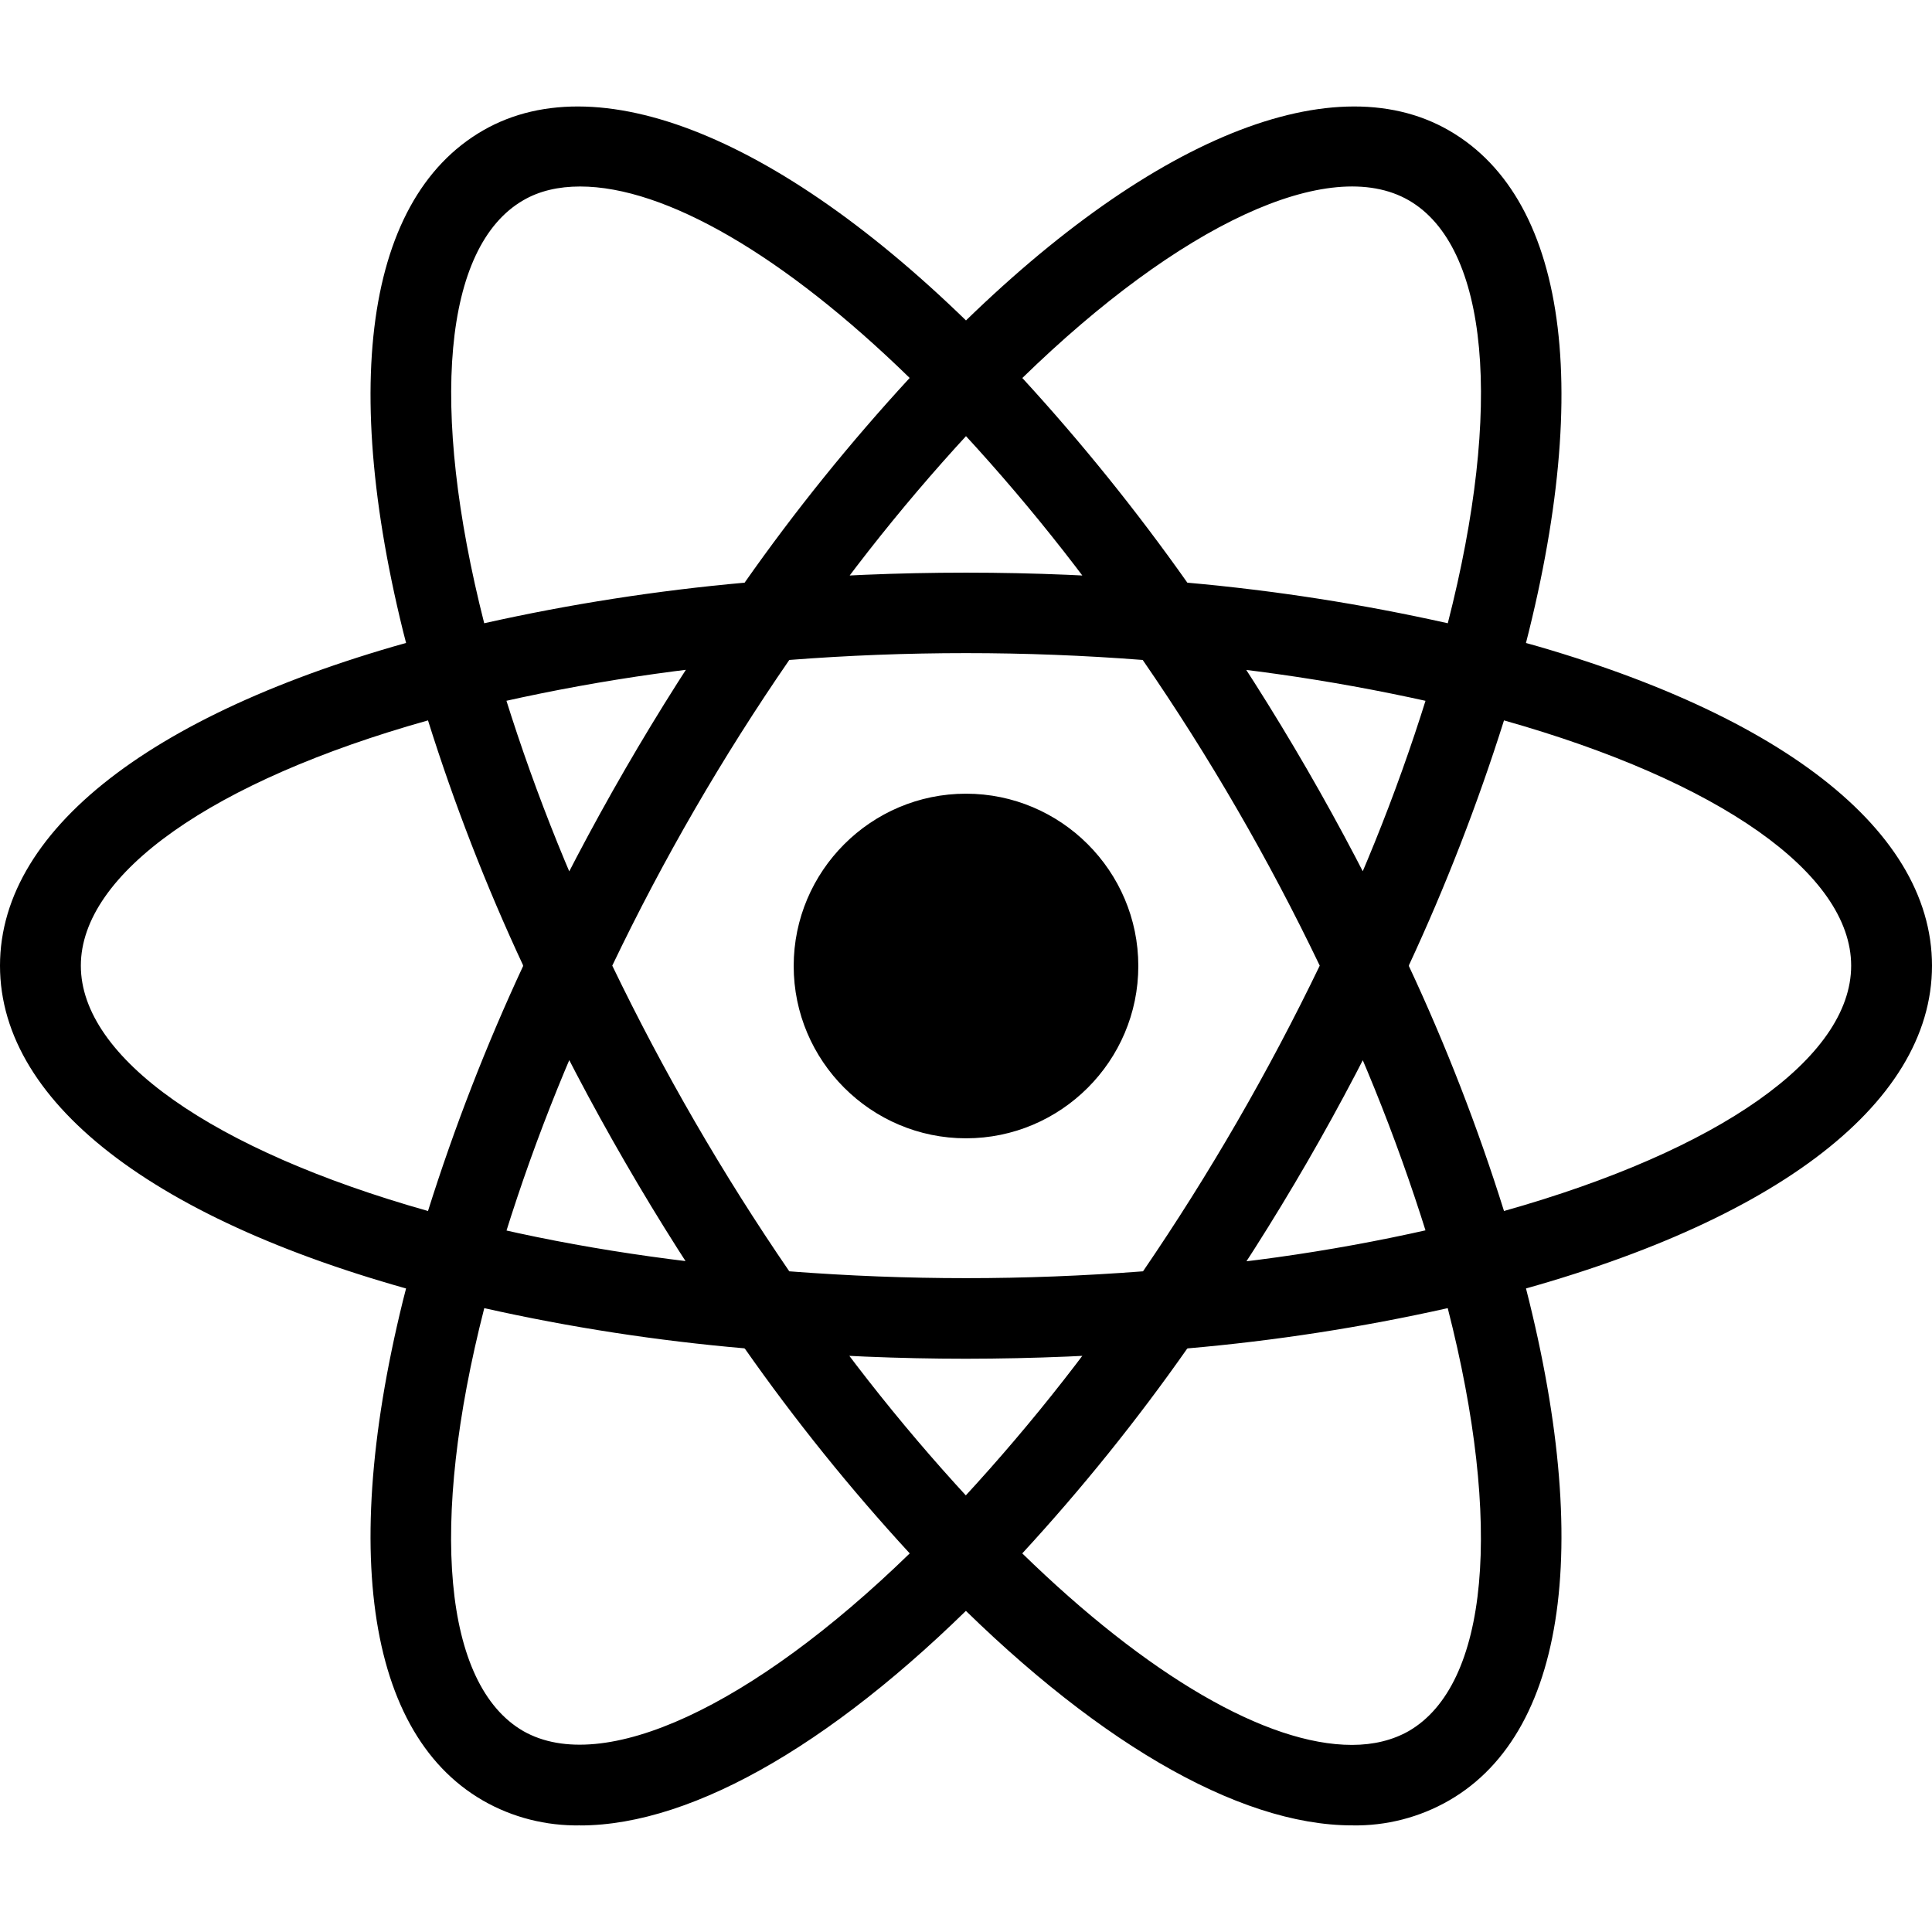 <svg width="32" height="32" viewBox="0 0 32 32" fill="none" xmlns="http://www.w3.org/2000/svg">
<path d="M16 13.146C14.427 13.146 13.146 14.427 13.146 16C13.146 17.573 14.427 18.854 16 18.854C17.573 18.854 18.854 17.573 18.854 16C18.854 14.427 17.573 13.146 16 13.146ZM8.01 21.672L7.38 21.516C2.692 20.328 0 18.318 0 15.995C0 13.672 2.693 11.662 7.38 10.474L8.01 10.318L8.187 10.943C8.663 12.58 9.271 14.176 10.005 15.714L10.14 15.995L10.005 16.281C9.269 17.819 8.661 19.415 8.187 21.052L8.01 21.672ZM7.089 11.932C3.526 12.932 1.339 14.468 1.339 15.995C1.339 17.522 3.527 19.052 7.089 20.058C7.526 18.671 8.053 17.313 8.667 15.995C8.052 14.677 7.525 13.32 7.089 11.932ZM23.99 21.672L23.813 21.047C23.338 19.411 22.73 17.817 21.995 16.281L21.86 15.995L21.995 15.709C22.731 14.171 23.339 12.576 23.813 10.938L23.99 10.318L24.62 10.474C29.308 11.662 32 13.672 32 15.995C32 18.318 29.307 20.328 24.62 21.516L23.99 21.672ZM23.333 15.995C23.949 17.313 24.476 18.67 24.911 20.058C28.479 19.053 30.661 17.522 30.661 15.995C30.661 14.468 28.473 12.938 24.911 11.932C24.473 13.319 23.946 14.676 23.333 15.995ZM7.078 11.927L6.901 11.302C5.583 6.656 5.984 3.323 8 2.161C9.979 1.02 13.151 2.369 16.479 5.786L16.932 6.25L16.479 6.714C15.297 7.944 14.217 9.267 13.25 10.672L13.068 10.927L12.755 10.953C11.053 11.087 9.366 11.359 7.708 11.766L7.078 11.927ZM9.609 3.089C9.25 3.089 8.932 3.162 8.666 3.318C7.343 4.084 7.109 6.74 8.02 10.323C9.441 10.005 10.882 9.781 12.333 9.651C13.168 8.461 14.082 7.329 15.067 6.26C12.989 4.234 11.02 3.089 9.609 3.089ZM22.396 30.234C22.391 30.234 22.391 30.234 22.396 30.234C20.495 30.234 18.052 28.807 15.521 26.203L15.068 25.739L15.521 25.275C16.703 24.045 17.783 22.722 18.75 21.317L18.927 21.062L19.24 21.031C20.944 20.901 22.634 20.629 24.292 20.218L24.922 20.062L25.099 20.687C26.417 25.333 26.016 28.661 24 29.822C23.513 30.102 22.958 30.245 22.396 30.234ZM16.932 25.729C19.01 27.755 20.979 28.901 22.39 28.901H22.395C22.749 28.901 23.067 28.823 23.333 28.672C24.656 27.906 24.896 25.25 23.979 21.667C22.558 21.985 21.117 22.208 19.666 22.334C18.831 23.525 17.917 24.659 16.932 25.729ZM24.922 11.927L24.292 11.766C22.632 11.361 20.943 11.089 19.24 10.953L18.927 10.927L18.75 10.672C17.783 9.267 16.703 7.944 15.521 6.714L15.068 6.25L15.521 5.786C18.849 2.369 22.021 1.02 24 2.161C26.016 3.322 26.417 6.656 25.099 11.302L24.922 11.927ZM19.667 9.651C21.118 9.78 22.559 10.005 23.98 10.323C24.897 6.74 24.657 4.083 23.334 3.318C22.016 2.558 19.537 3.724 16.933 6.261C17.916 7.332 18.829 8.465 19.667 9.652V9.651ZM9.609 30.234C9.046 30.244 8.489 30.104 8 29.823C5.984 28.662 5.583 25.333 6.901 20.688L7.078 20.063L7.708 20.219C9.25 20.61 10.948 20.88 12.755 21.032L13.068 21.063L13.245 21.318C14.212 22.723 15.292 24.046 16.474 25.276L16.927 25.74L16.474 26.204C13.948 28.808 11.505 30.235 9.609 30.235V30.234ZM8.021 21.667C7.104 25.25 7.344 27.907 8.667 28.672C9.985 29.422 12.459 28.266 15.068 25.729C14.083 24.659 13.169 23.524 12.334 22.333C10.883 22.207 9.442 21.986 8.021 21.667ZM16 22.505C14.901 22.505 13.776 22.458 12.646 22.364L12.333 22.338L12.151 22.078C11.513 21.161 10.913 20.217 10.354 19.25C9.794 18.283 9.274 17.292 8.797 16.281L8.662 15.995L8.797 15.709C9.753 13.687 10.875 11.748 12.151 9.912L12.333 9.652L12.646 9.626C14.878 9.438 17.122 9.438 19.354 9.626L19.667 9.652L19.849 9.912C21.127 11.747 22.249 13.687 23.203 15.709L23.338 15.995L23.203 16.281C22.251 18.305 21.129 20.244 19.849 22.078L19.667 22.338L19.354 22.364C18.238 22.457 17.119 22.504 16 22.505ZM13.073 21.057C15.042 21.208 16.958 21.208 18.932 21.057C20.033 19.445 21.011 17.753 21.859 15.994C21.015 14.233 20.035 12.54 18.927 10.931C16.979 10.78 15.021 10.78 13.073 10.931C11.965 12.539 10.984 14.232 10.141 15.994C10.989 17.753 11.969 19.446 13.073 21.057Z" fill="black"/>
</svg>
